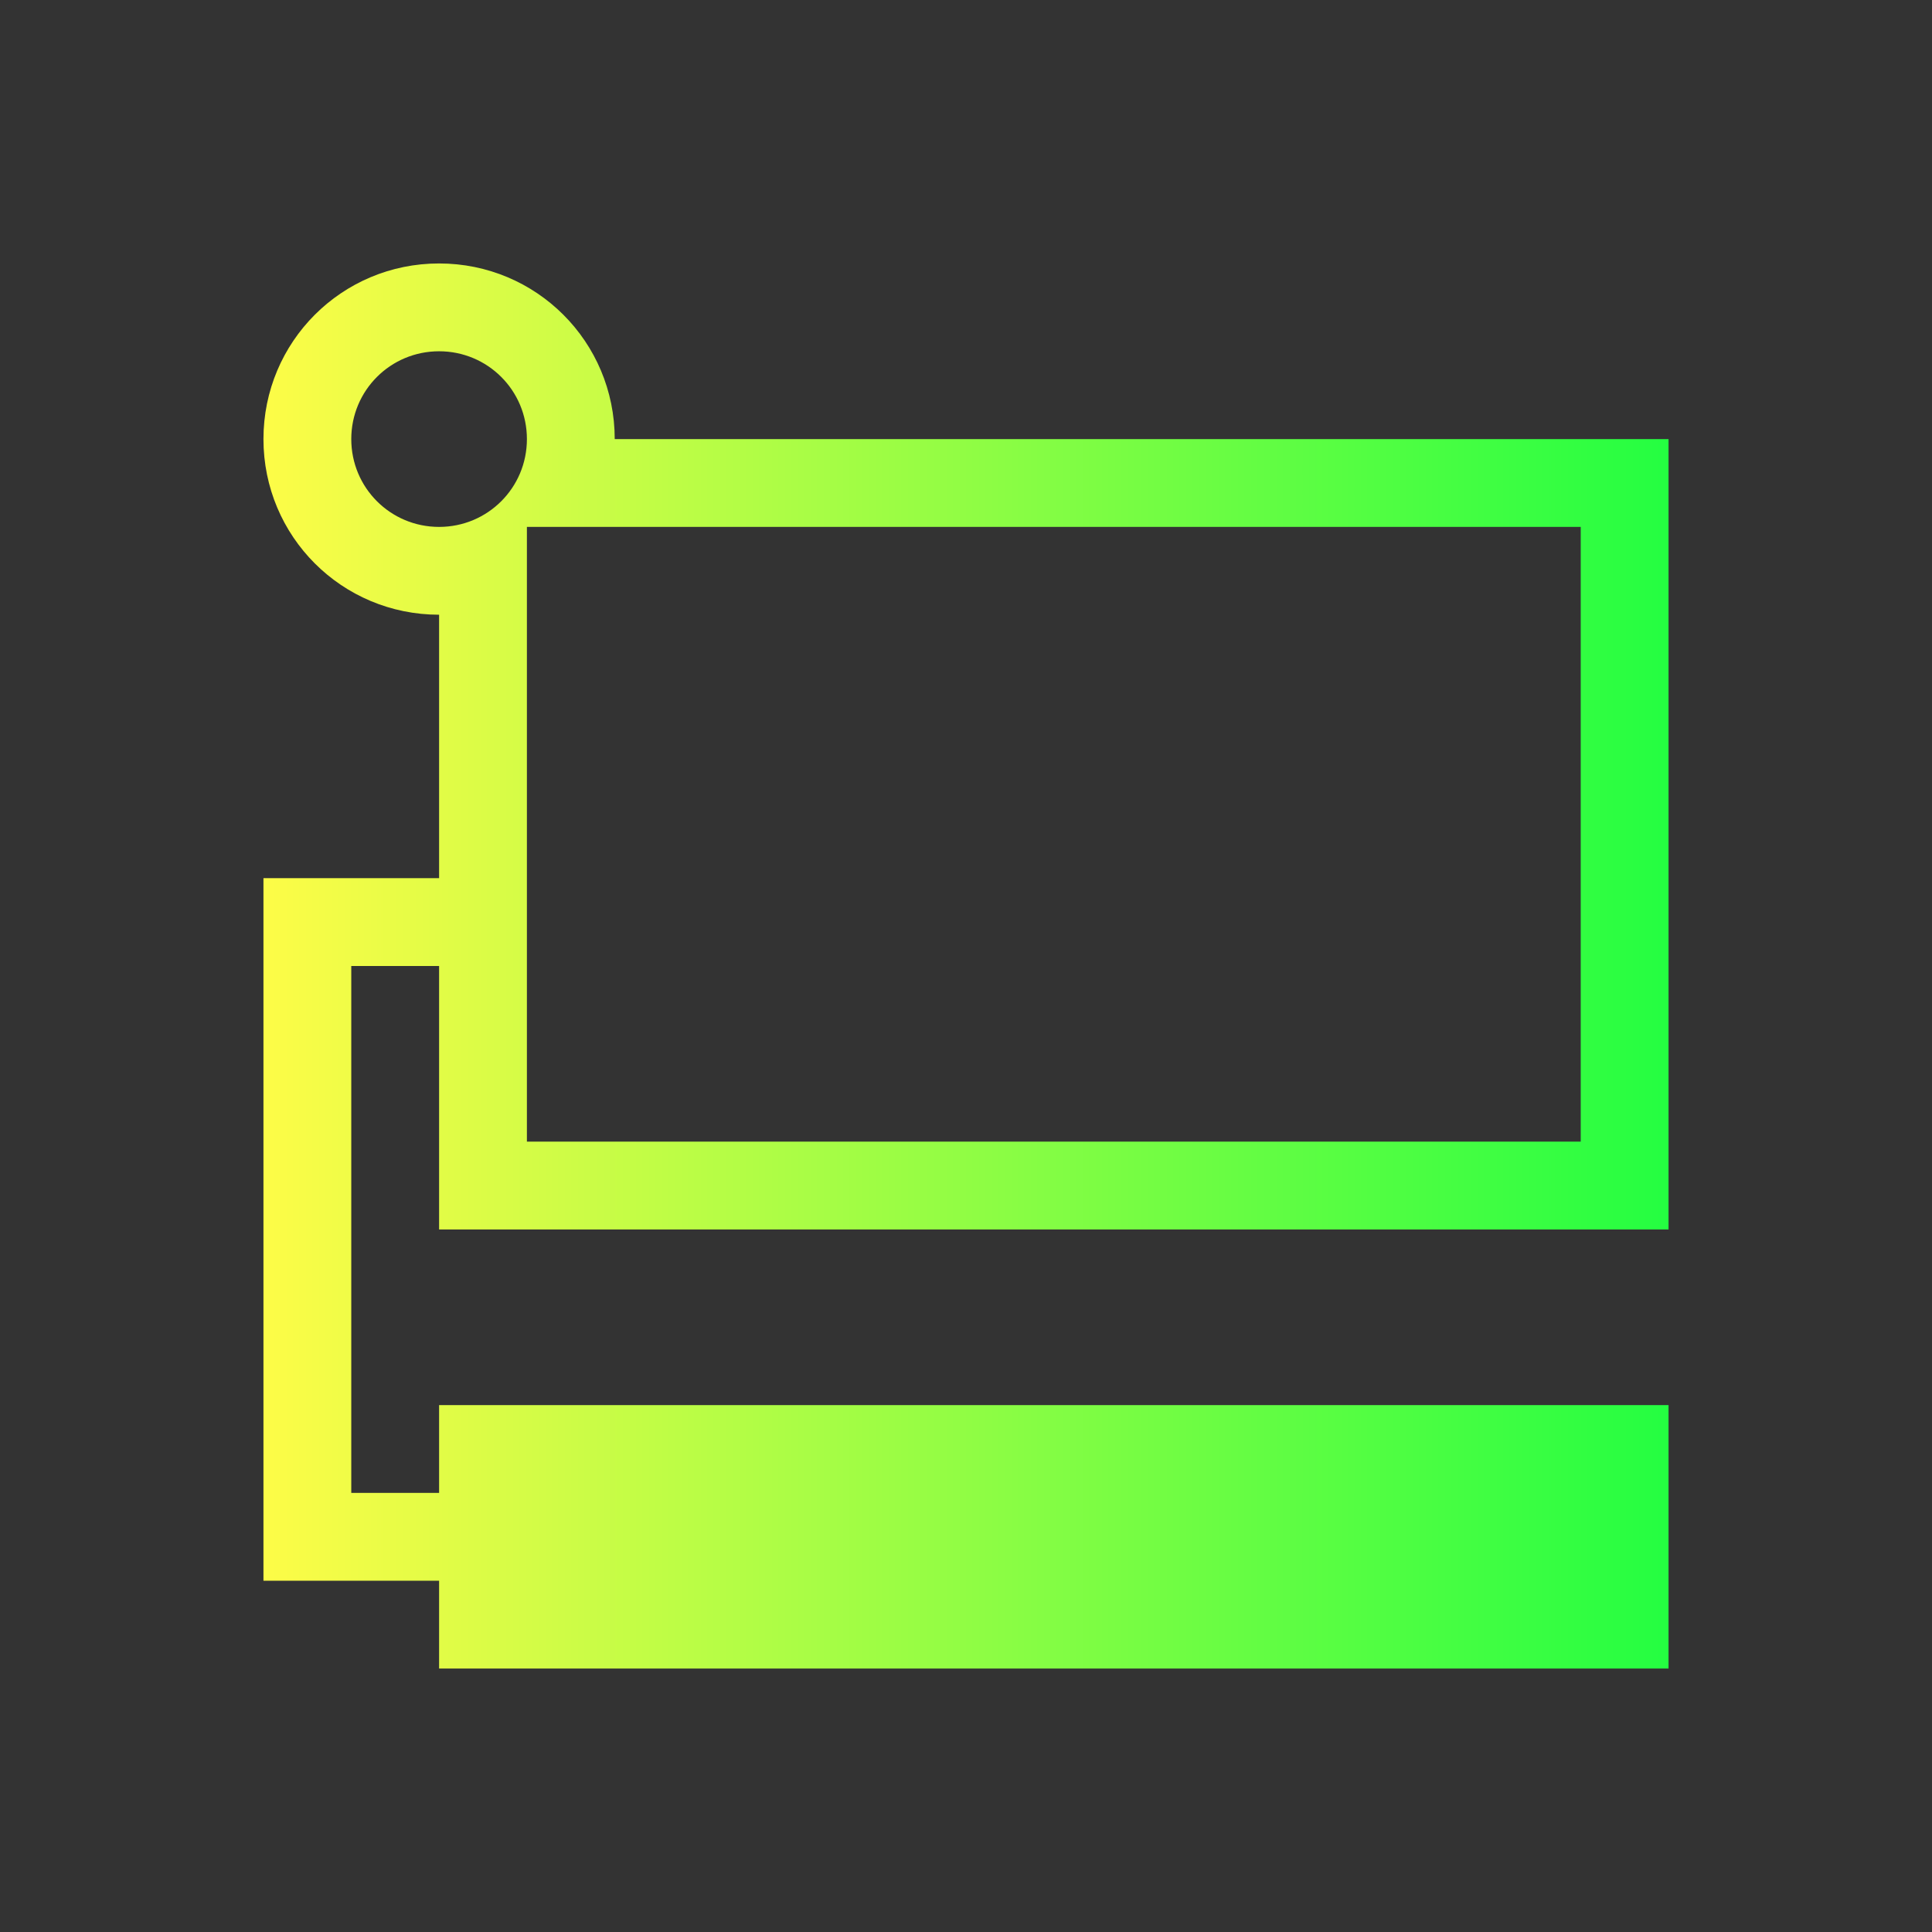 <svg width="22" height="22" viewBox="0 0 22 22" fill="none" xmlns="http://www.w3.org/2000/svg">
<rect x="0" y="0" width="22" height="22" fill="#333333" stroke="none"/>
<path d="M5 3C3.892 3 3 3.892 3 5C3 6.108 3.892 7 5 7V10H3V11V17V18H5V19H19V16H5V17H4V11H5V13V13.652V14H19V13.652V13V5H7C7 3.892 6.108 3 5 3ZM5 4C5.554 4 6 4.446 6 5C6 5.554 5.554 6 5 6C4.446 6 4 5.554 4 5C4 4.446 4.446 4 5 4ZM6 6H18V13H6V6Z" fill="url(#paint0_linear_10_11838)"/>
<defs>
<linearGradient id="paint0_linear_10_11838" x1="3" y1="11" x2="19" y2="11" gradientUnits="userSpaceOnUse">
<stop stop-color="#FDFC47"/>
<stop offset="1" stop-color="#24FE41"/>
</linearGradient>
</defs>
</svg>
